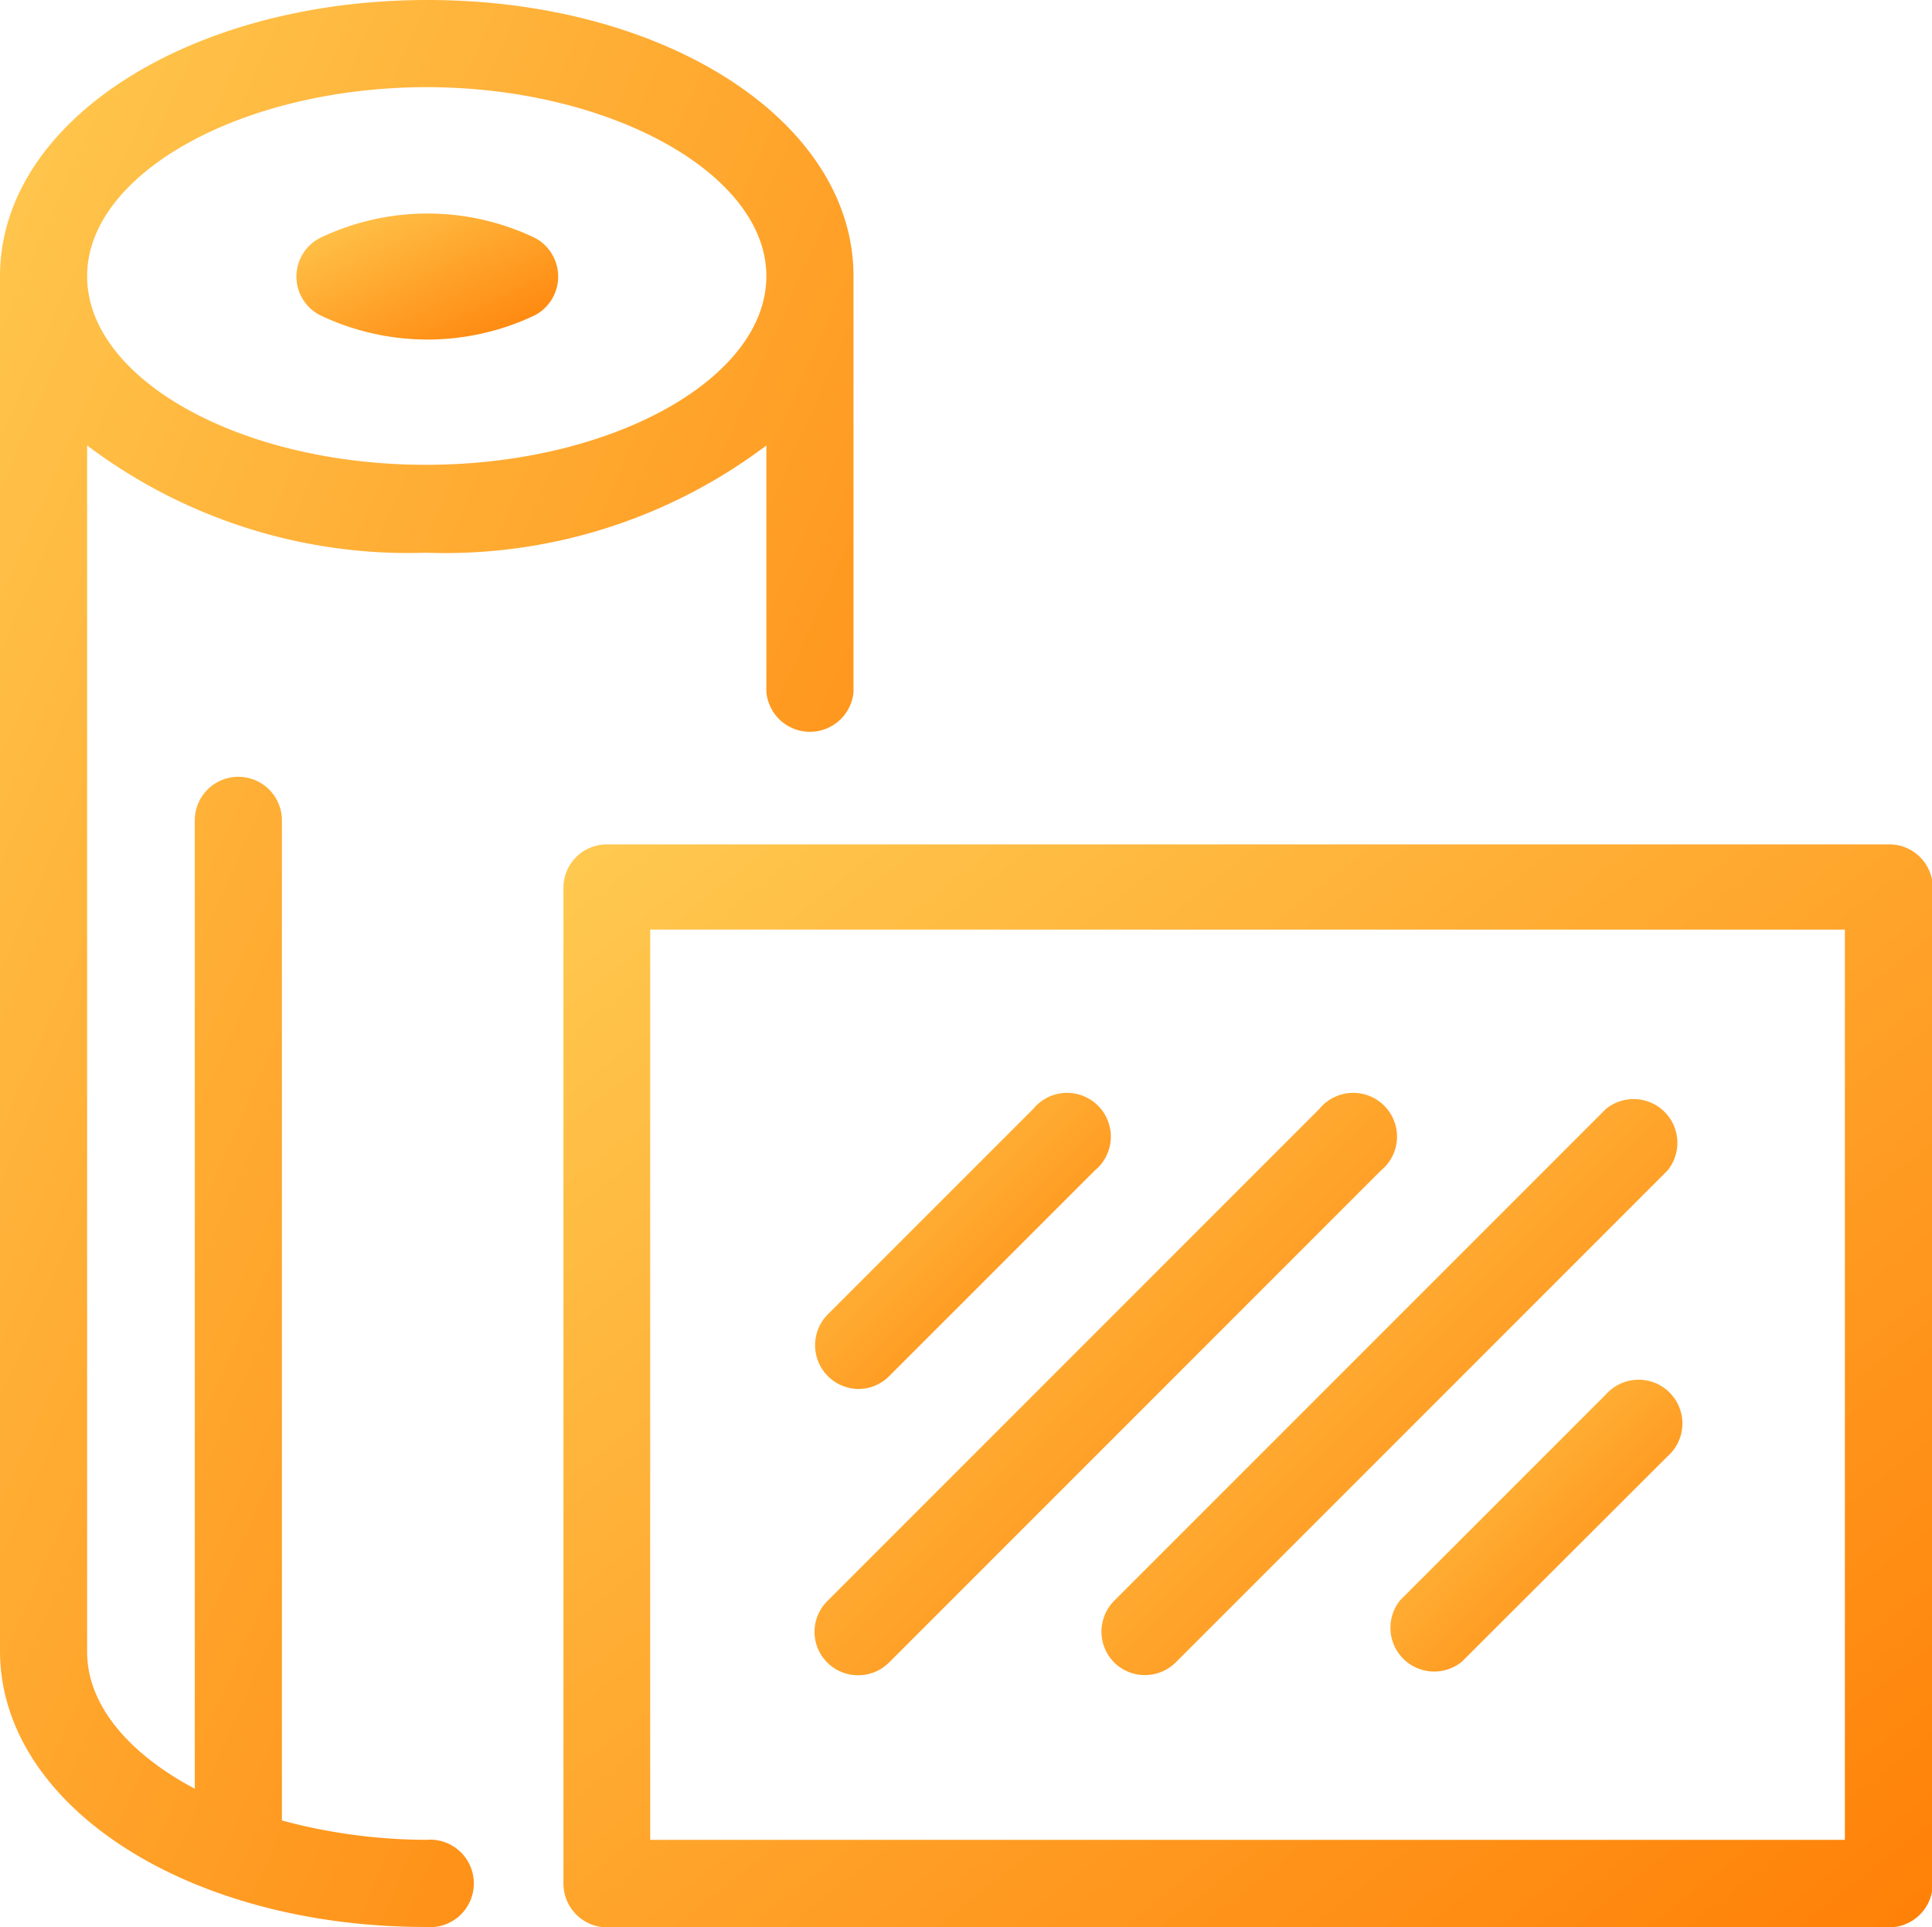 <svg xmlns="http://www.w3.org/2000/svg" xmlns:xlink="http://www.w3.org/1999/xlink" viewBox="0 0 49.89 49.75">
	<defs>
		<style>.cls-1{fill:none;}.cls-2{clip-path:url(#clip-path);}.cls-3{fill:url(#linear-gradient);}</style>
		<clipPath id="clip-path" transform="translate(0 0)">
			<rect class="cls-1" width="49.89" height="49.75"/>
		</clipPath>
		<linearGradient id="linear-gradient" x1="0" y1="0" x2="100%" y2="100%">
		    <stop offset="0%" stop-color="#FFC950"/>
		    <stop offset="100%" stop-color="#FF8007"/>
		</linearGradient>
	</defs>
	<g id="Слой_2" data-name="Слой 2">
		<g id="Слой_1-2" data-name="Слой 1">
			<g class="cls-2">
				<path class="cls-3" d="M11,47.5A14.49,14.49,0,0,1,7.28,47V21.18a1.12,1.12,0,0,0-2.25,0v25c-1.7-.9-2.78-2.16-2.78-3.53V11.5A13.77,13.77,0,0,0,11,14.27a13.77,13.77,0,0,0,8.79-2.77v6.37a1.13,1.13,0,0,0,2.25,0V7.13c0-4-4.85-7.13-11-7.13S0,3.13,0,7.13V42.62c0,4,4.85,7.13,11,7.13a1.13,1.13,0,1,0,0-2.25M11,2.25c4.77,0,8.79,2.24,8.79,4.88S15.81,12,11,12,2.25,9.78,2.25,7.13s4-4.88,8.79-4.88" transform="translate(0 0)"/>
				<path class="cls-3" d="M8.27,8.14a6.44,6.44,0,0,0,5.54,0,1.13,1.13,0,0,0,0-2,6.43,6.43,0,0,0-5.54,0,1.12,1.12,0,0,0,0,2" transform="translate(0 0)"/>
				<path class="cls-3" d="M22.16,43.25a1.12,1.12,0,0,0,.8-.33l12.7-12.7a1.13,1.13,0,1,0-1.59-1.59l-12.7,12.7a1.12,1.12,0,0,0,.8,1.92" transform="translate(0 0)"/>
				<path class="cls-3" d="M28.77,42.92a1.13,1.13,0,0,0,1.59,0l12.7-12.7a1.13,1.13,0,0,0-1.59-1.59l-12.7,12.7a1.13,1.13,0,0,0,0,1.59" transform="translate(0 0)"/>
				<path class="cls-3" d="M22.16,35.86a1.12,1.12,0,0,0,.8-.33l5.31-5.31a1.13,1.13,0,1,0-1.59-1.59l-5.31,5.31a1.13,1.13,0,0,0,.8,1.92" transform="translate(0 0)"/>
				<path class="cls-3" d="M41.47,36l-5.31,5.31a1.13,1.13,0,0,0,1.59,1.59l5.31-5.3A1.13,1.13,0,1,0,41.47,36" transform="translate(0 0)"/>
				<path class="cls-3" d="M48.77,21.8H15.67a1.12,1.12,0,0,0-1.12,1.13v25.7a1.13,1.13,0,0,0,1.13,1.13h33.1a1.13,1.13,0,0,0,1.13-1.12V22.92a1.12,1.12,0,0,0-1.12-1.12M47.64,47.5H16.79V24H47.64Z" transform="translate(0 0)"/>
			</g>
		</g>
	</g>
</svg>
